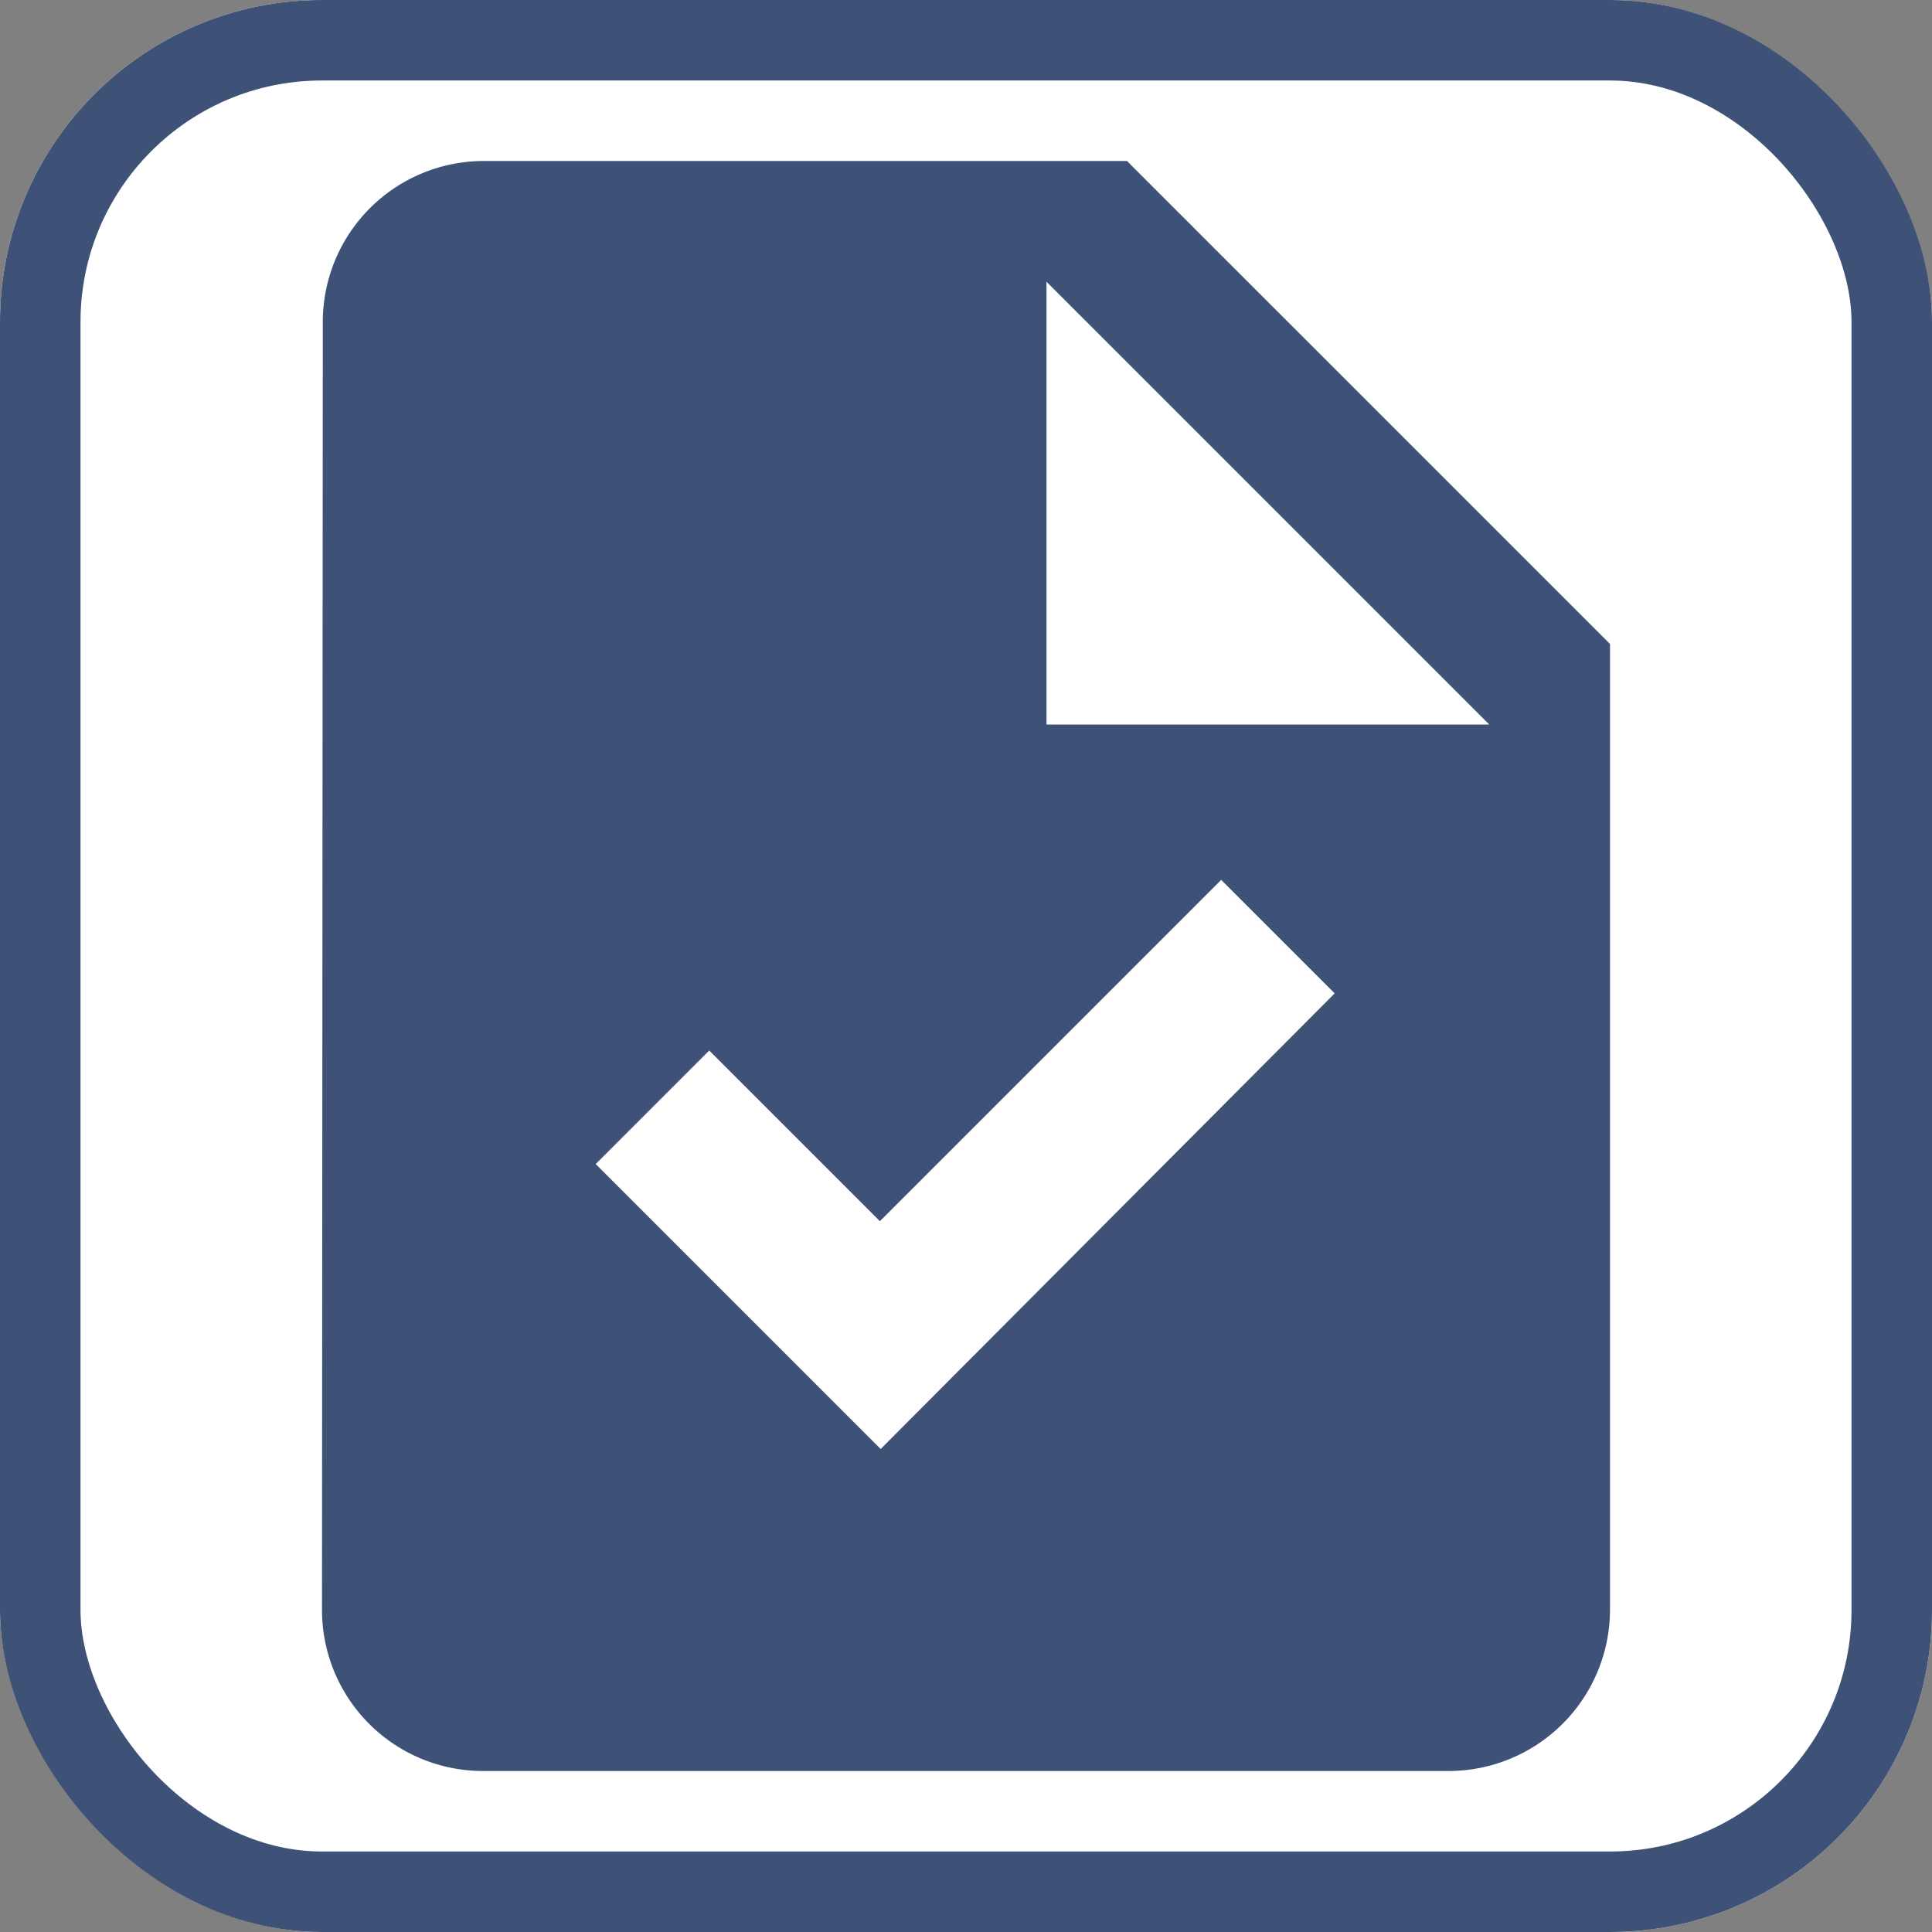 <svg id="Component_70_1" data-name="Component 70 – 1" xmlns="http://www.w3.org/2000/svg" width="24" height="24" viewBox="0 0 24 24">
  <rect x="0" y="0" width="24" height="24" fill="#808080" stroke="none"/>
  <g id="Rectangle_2457" data-name="Rectangle 2457" fill="#fff" stroke="#3d5276" stroke-width="1">
    <rect width="24" height="24" rx="4" stroke="none"/>
    <rect x="0.5" y="0.5" width="23" height="23" rx="3.5" fill="none"/>
  </g>
  <g id="upload_file_black_24dp">
    <path id="Path_5350" data-name="Path 5350" d="M0,0H24V24H0Z" fill="none"/>
    <g id="task_black_24dp">
      <g id="Group_4362" data-name="Group 4362">
        <path id="Path_5352" data-name="Path 5352" d="M0,0H24V24H0Z" fill="none"/>
      </g>
      <g id="Group_4363" data-name="Group 4363">
        <path id="Path_5353" data-name="Path 5353" d="M14,2H6A2,2,0,0,0,4.01,4L4,20a2,2,0,0,0,1.99,2H18a2.006,2.006,0,0,0,2-2V8ZM10.94,18,7.4,14.46l1.41-1.41,2.12,2.12,4.24-4.24,1.41,1.41ZM13,9V3.5L18.5,9Z" fill="#3d5276"/>
      </g>
    </g>
  </g>
</svg>
